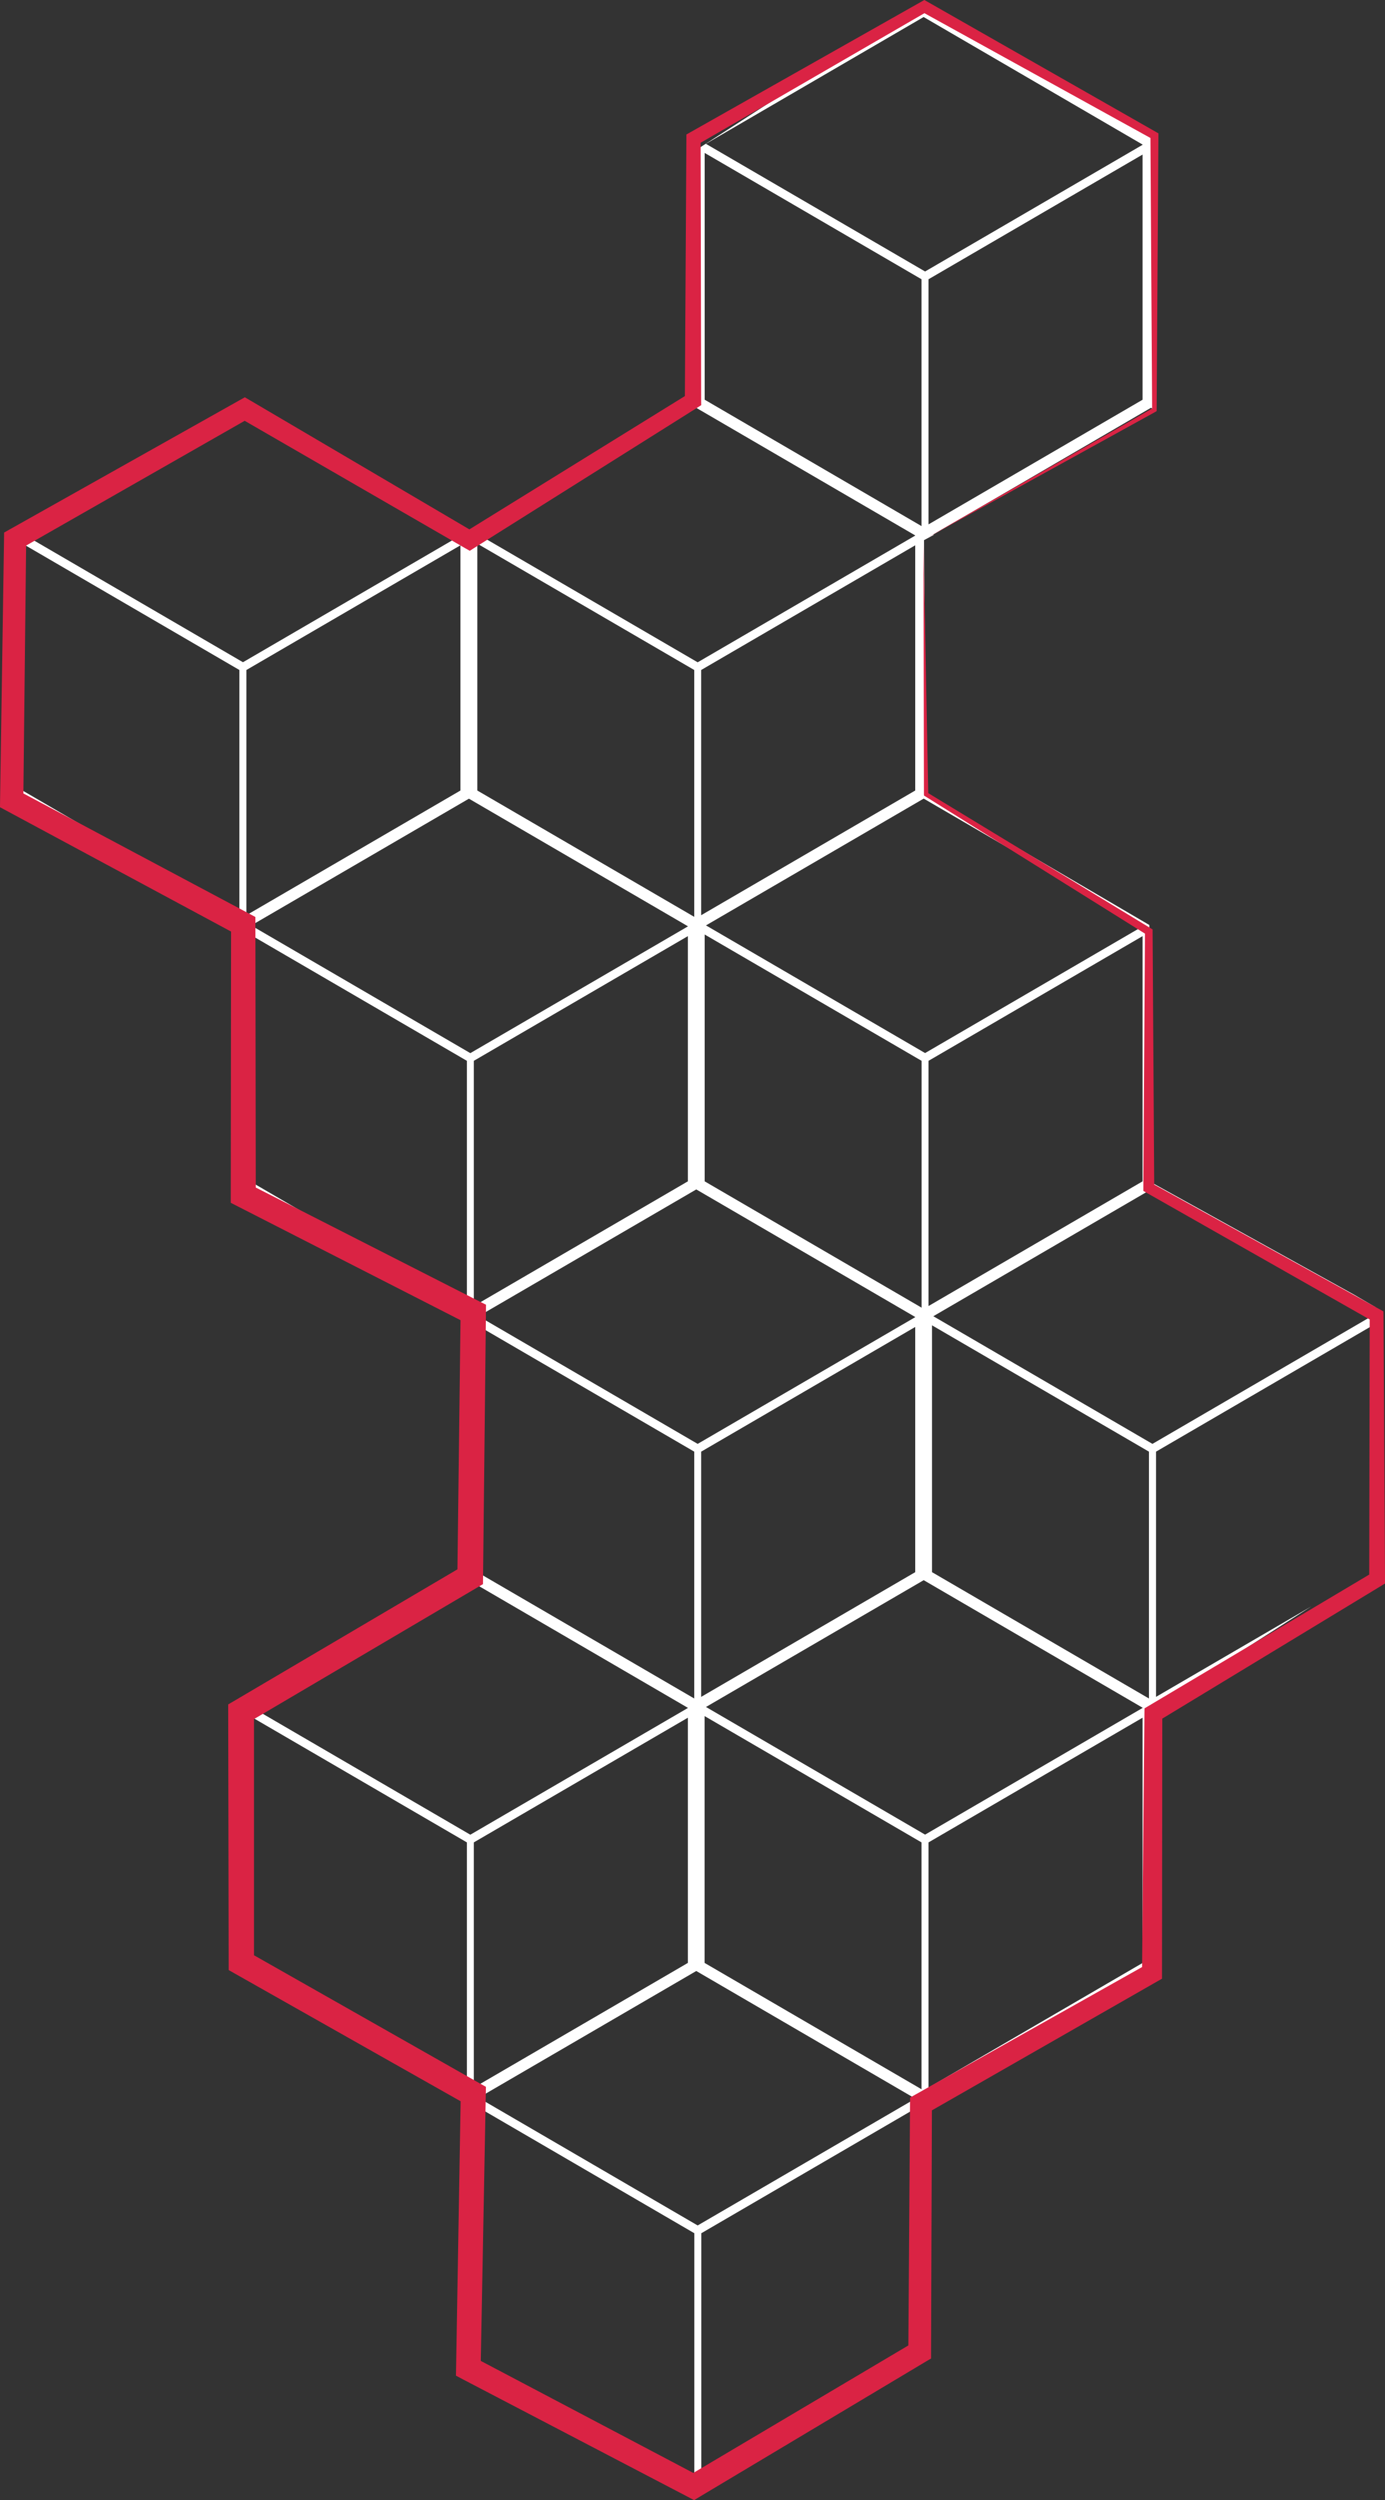 <?xml version="1.0" encoding="utf-8"?>
<!-- Generator: Adobe Illustrator 24.2.3, SVG Export Plug-In . SVG Version: 6.00 Build 0)  -->
<svg version="1.1" id="Layer_1" xmlns="http://www.w3.org/2000/svg" xmlns:xlink="http://www.w3.org/1999/xlink" x="0px" y="0px"
	 viewBox="0 0 1782.5 3215.8" style="enable-background:new 0 0 1782.5 3215.8;" xml:space="preserve">
<rect x="0" y="0" width="1782.5" height="3215.8" fill="#333333" stroke="none"/>
<style type="text/css">
	.st0{fill:#FFFFFF;}
	.st1{fill:#DA2344;}
</style>
<path class="st0" d="M1177.9,11.5l-5.4,3.1L891.9,195.5V527l4.2-2.4l281.8,164.1v0.2l-280,163l-282-164.2L770,598l-172.2,96
	l-6.8-4.2l-278.3,162l-282-164.2l280.2-163.1l206.1,120L315.6,521.5L20.1,688.7l-1.6-0.9l-2.8,329.7l301.2,166.8v342.8l210.9,112.3
	l-206.1-120V1202l279.2,162.5V1682l-1.2-0.7l5.6,346.8l-291.1,167.2l6.9,342.7l213.4,110.7l-212.8-123.9v-317.5l279.2,162.5v313.3
	l15.2,7.9l-0.4,19.7l277.9,161.8v316.7l9-5.5v-311.2l275.5-160.4v250.7l12.9-265.9l292.4-171.1l1.8-330.1l202.5-129.5l-199.9,116.4
	v-315.4l275.5-160.4v311l18.1-11.6l-12.2-324.4l1-0.5l-27.6-16.1l-263.4-145.8v-329.6l-287.3-168.2l-2.7-326.8l12.6-6.8l-0.7-0.4
	l280.2-163.1l4.3,2.5V174.4l-7-4.1v3.6L1199.5,11.5V7.8l-8.6-5l-12.9,8.3V11.5z M308.1,1179.3L29,1016.8V699.3l279.1,162.5V1179.3z
	 M906.9,514.1V196.7L1186,359.2v317.5L906.9,514.1z M902.4,861.8l275.5-160.4v315.4l-275.5,160.4V861.8z M906.9,1202l279.2,162.5
	V1682l-279.2-162.5V1202z M1177.9,1694v0.2l-280,163l-282-164.2l280.2-163.1L1177.9,1694z M1177.9,1706.8v315.4l-275.5,160.4v-315.4
	L1177.9,1706.8z M614.3,1704.7l279.2,162.5v317.5l-279.2-162.5V1704.7z M609.8,1679.9v-315.4l275.5-160.4v315.4L609.8,1679.9z
	 M614.3,699.3l279.2,162.5v317.5l-279.2-162.5V699.3z M317.1,1177.2V861.8l275.5-160.4v315.4L317.1,1177.2z M323.3,1190.4
	l280.2-163.1l281.8,164.1v0.2l-280,163L323.3,1190.4z M323.3,2195.7l280.2-163.1l281.8,164.1v0.2l-280,163L323.3,2195.7z
	 M609.8,2685.2v-315.4l275.5-160.4v315.4L609.8,2685.2z M1177.9,2699.5l-280,163l-282-164.2l280.2-163.1l281.8,164.1V2699.5z
	 M1186,2687.3l-279.2-162.5v-317.5l279.2,162.5V2687.3z M1470.6,2524.8L1195,2685.2v-315.4l275.5-160.4V2524.8z M1470.6,2196.8
	l-280,163l-282-164.2l280.2-163.1l281.8,164.1V2196.8z M1478.7,2184.7l-279.2-162.5v-317.5l279.2,162.5V2184.7z M1195,1679.9v-315.4
	l275.5-160.4v315.4L1195,1679.9z M1481.4,1529.9l281.8,164.1v0.2l-280,163l-282-164.2L1481.4,1529.9z M1470.6,1191.3v0.2l-280,163
	l-282-164.2l280.2-163.1L1470.6,1191.3z M1470.6,514.1L1195,674.5V359.2l275.5-160.4V514.1z M1470.6,186v0.2l-280,163L908.5,185
	l280.2-163.1L1470.6,186z"/>
<polygon class="st1" points="1188.5,698.1 1194.7,1021.7 1193.4,1019.4 1481.1,1194.1 1483.4,1195.5 1483.4,1198.2 1485.5,1527.8 
	1481.9,1521.7 1776,1684.3 1780.5,1686.8 1780.6,1692 1782.5,2031.1 1782.5,2036.8 1777.6,2039.8 1490.4,2213.9 1495.9,2204.1 
	1495.5,2537.7 1495.5,2545.1 1489,2548.8 1192.3,2718.5 1199.4,2706.3 1198.3,3025.3 1198.3,3033.6 1191.2,3037.8 900.6,3211.4 
	893.3,3215.8 885.7,3211.8 595.5,3060.3 586.8,3055.7 587,3045.9 593,2693.2 601.2,2707.5 302.6,2538.7 294.3,2534 294.3,2524.5 
	293.7,2201.8 293.7,2192.3 301.9,2187.5 596.8,2013.8 588.6,2027.9 592.8,1688 601.7,1702.7 305.8,1551.6 297,1547.1 297,1537.3 
	297.4,1188.9 305.7,1202.7 8,1042.6 0,1038.3 0.1,1029.3 5.2,693.2 5.3,685 12.4,681 308.5,514.7 315.1,511 321.6,514.8 
	610.2,684.5 598,684.7 886.4,506.4 881.4,515.3 883.4,178.4 883.4,173 888,170.4 1185.9,2.1 1189.6,0 1193.2,2 1488.2,170 
	1490.9,171.5 1490.9,174.4 1488.6,527.1 1488.6,528.8 1487.1,529.7 1192.4,692.2 1484.3,524.6 1482.8,527.1 1480.6,174.4 
	1483.2,178.9 1186,14.9 1193.3,14.9 897.1,186.3 901.7,178.4 902.4,515.4 902.5,521.1 897.5,524.3 610.5,704.7 604.6,708.5 
	598.3,704.9 308.4,537.5 321.5,537.5 26.5,705.8 33.7,693.6 30,1029.7 22.1,1016.3 320.5,1175.1 328.7,1179.5 328.7,1188.9 
	329.2,1537.3 320.4,1523 616.5,1673.7 625.5,1678.2 625.4,1688.4 621.7,2028.3 621.6,2037.6 613.6,2042.3 318.7,2216 326.9,2201.7 
	326.9,2524.4 318.7,2510.3 617,2679.5 625.4,2684.2 625.2,2693.8 618.6,3046.5 610.2,3032.2 899.8,3184.8 884.9,3185.2 
	1176.2,3012.6 1169,3025.1 1171.2,2706.2 1171.3,2698 1178.4,2694 1476.3,2526.5 1469.8,2537.6 1472.9,2203.9 1473,2197.4 
	1478.5,2194.1 1767.1,2022.4 1762.2,2031.1 1762.8,1692.1 1767.4,1699.8 1475.1,1533.9 1471.5,1531.8 1471.5,1527.8 1473.6,1198.2 
	1476,1202.4 1190.5,1024.1 1189.2,1023.3 1189.1,1021.8 "/>
</svg>
